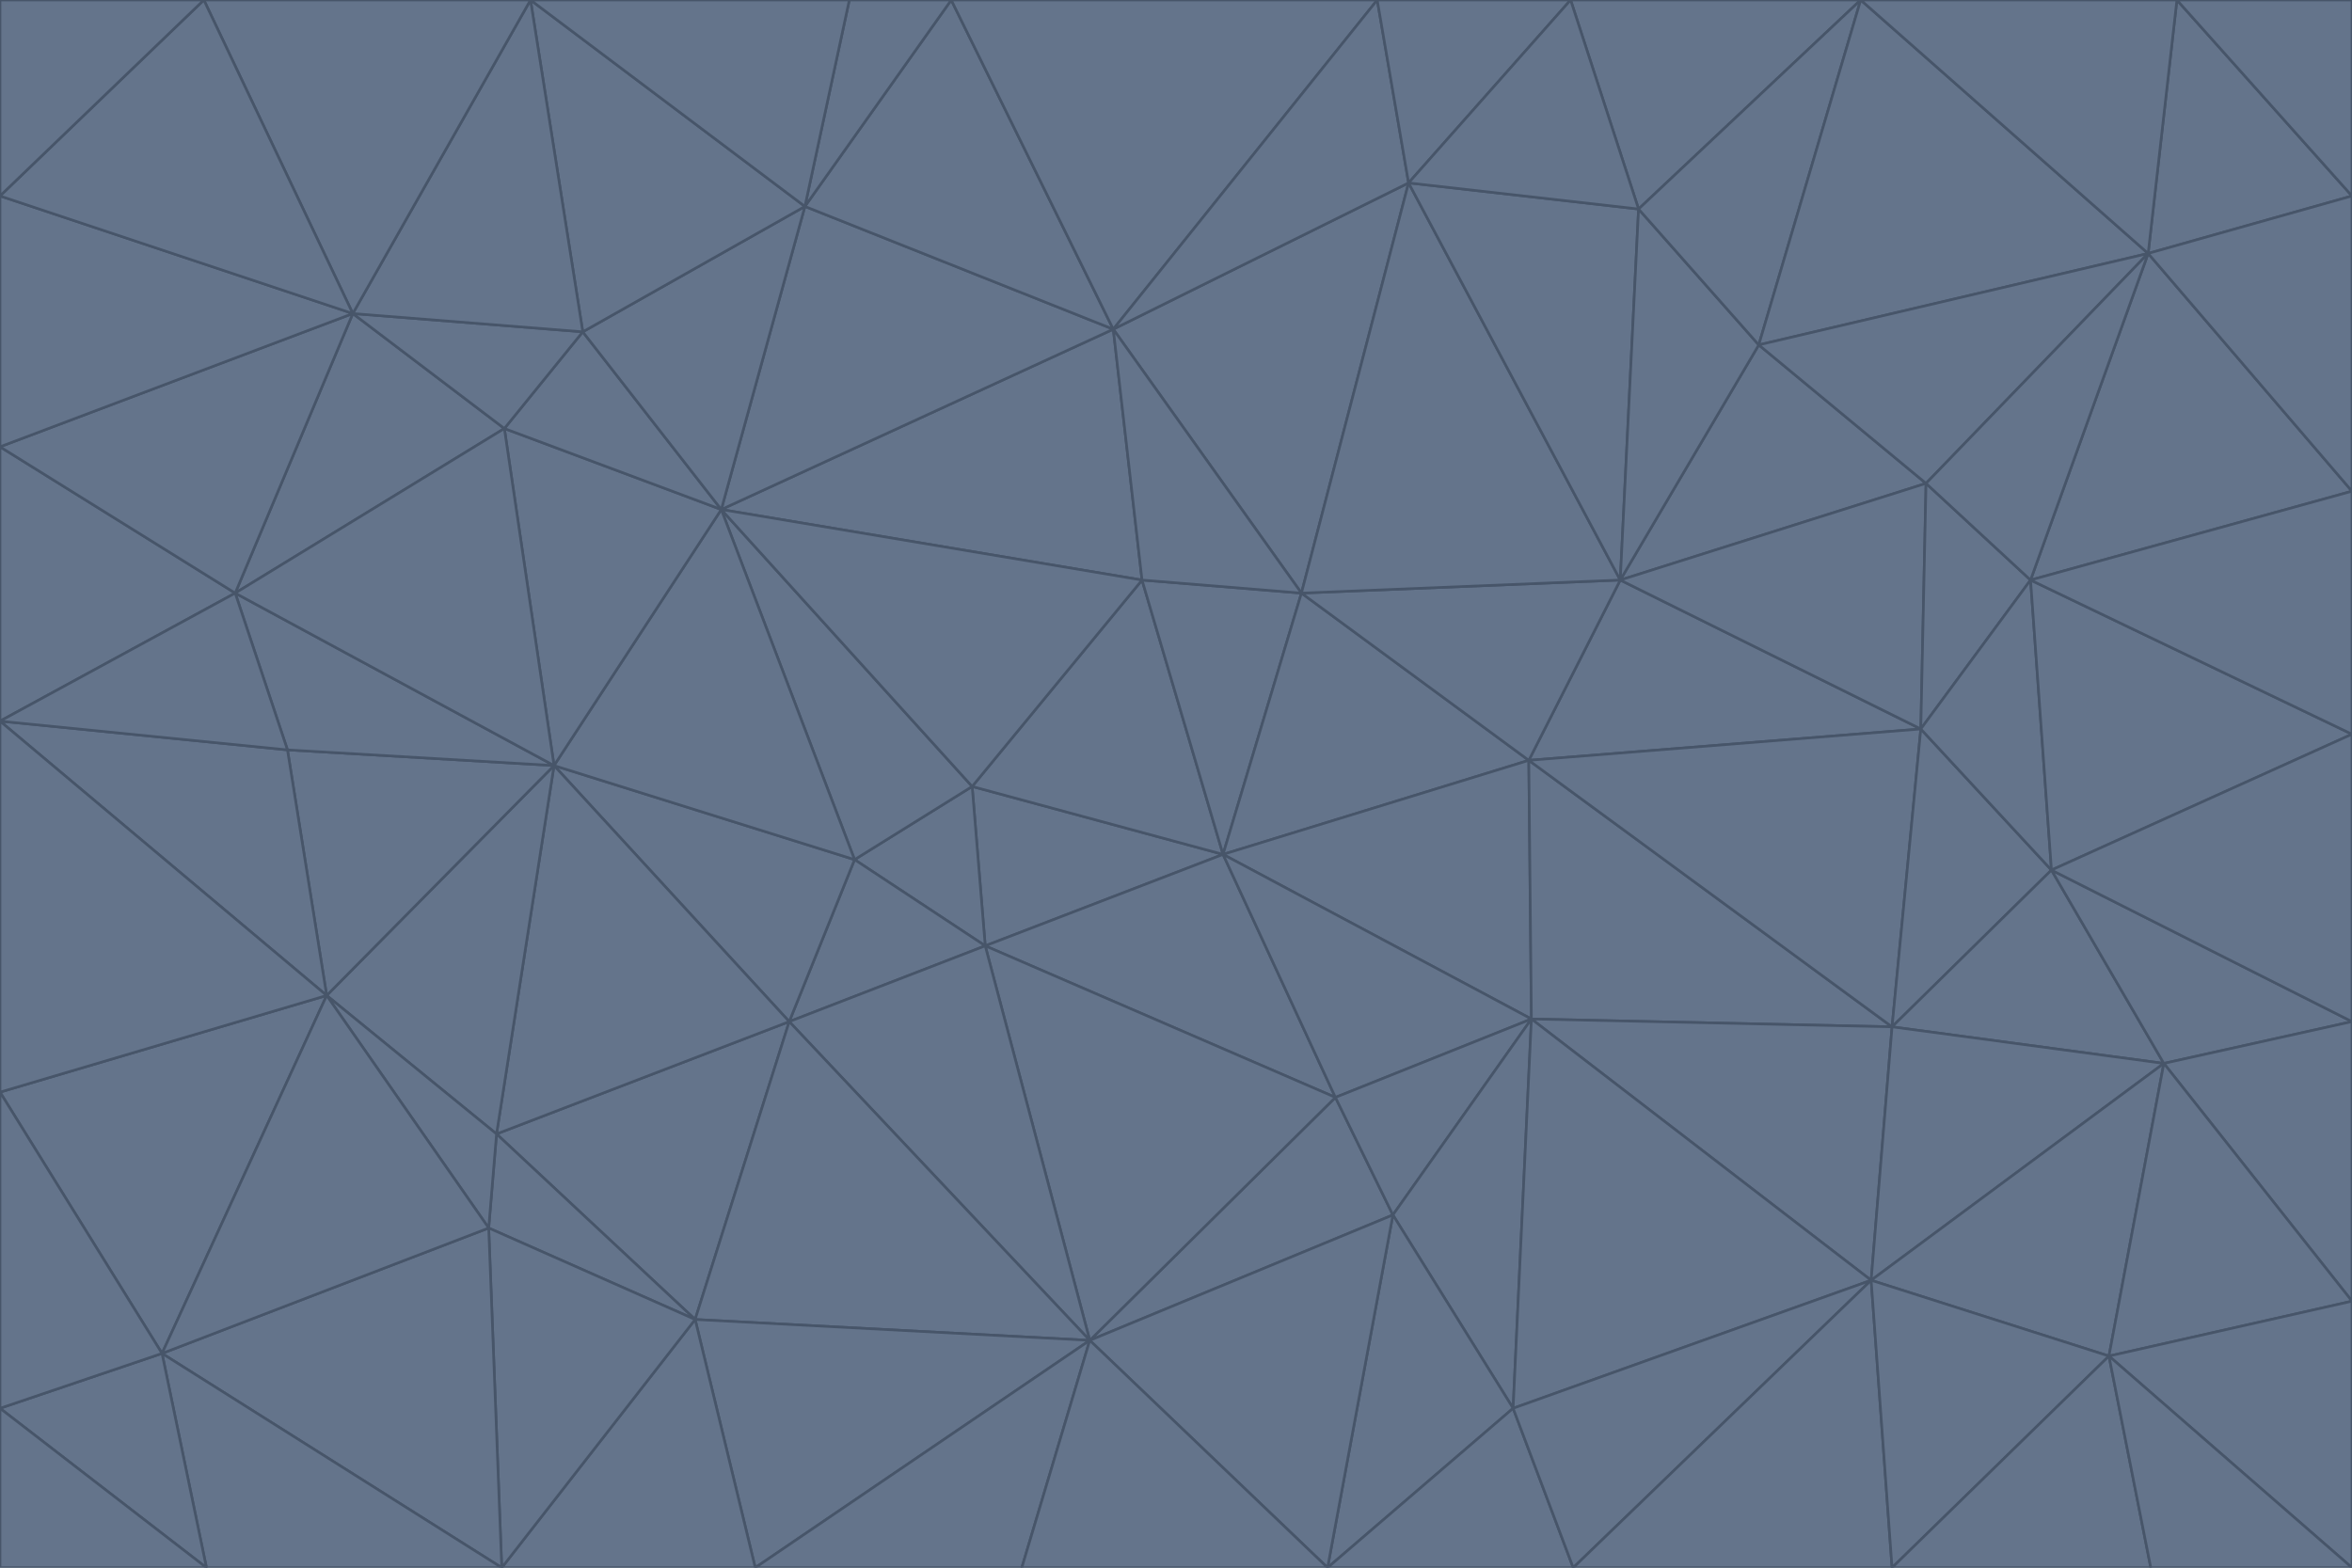 <svg id="visual" viewBox="0 0 900 600" width="900" height="600" xmlns="http://www.w3.org/2000/svg" xmlns:xlink="http://www.w3.org/1999/xlink" version="1.1"><g stroke-width="1" stroke-linejoin="bevel"><path d="M468 327L372 301L377 362Z" fill="#64748b" stroke="#475569"></path><path d="M372 301L327 329L377 362Z" fill="#64748b" stroke="#475569"></path><path d="M468 327L437 222L372 301Z" fill="#64748b" stroke="#475569"></path><path d="M372 301L276 195L327 329Z" fill="#64748b" stroke="#475569"></path><path d="M468 327L498 227L437 222Z" fill="#64748b" stroke="#475569"></path><path d="M327 329L302 391L377 362Z" fill="#64748b" stroke="#475569"></path><path d="M377 362L511 420L468 327Z" fill="#64748b" stroke="#475569"></path><path d="M533 465L511 420L417 513Z" fill="#64748b" stroke="#475569"></path><path d="M468 327L585 291L498 227Z" fill="#64748b" stroke="#475569"></path><path d="M586 390L585 291L468 327Z" fill="#64748b" stroke="#475569"></path><path d="M417 513L511 420L377 362Z" fill="#64748b" stroke="#475569"></path><path d="M511 420L586 390L468 327Z" fill="#64748b" stroke="#475569"></path><path d="M533 465L586 390L511 420Z" fill="#64748b" stroke="#475569"></path><path d="M302 391L417 513L377 362Z" fill="#64748b" stroke="#475569"></path><path d="M426 126L276 195L437 222Z" fill="#64748b" stroke="#475569"></path><path d="M437 222L276 195L372 301Z" fill="#64748b" stroke="#475569"></path><path d="M327 329L212 293L302 391Z" fill="#64748b" stroke="#475569"></path><path d="M539 70L426 126L498 227Z" fill="#64748b" stroke="#475569"></path><path d="M498 227L426 126L437 222Z" fill="#64748b" stroke="#475569"></path><path d="M276 195L212 293L327 329Z" fill="#64748b" stroke="#475569"></path><path d="M735 279L620 222L585 291Z" fill="#64748b" stroke="#475569"></path><path d="M585 291L620 222L498 227Z" fill="#64748b" stroke="#475569"></path><path d="M190 434L266 505L302 391Z" fill="#64748b" stroke="#475569"></path><path d="M302 391L266 505L417 513Z" fill="#64748b" stroke="#475569"></path><path d="M212 293L190 434L302 391Z" fill="#64748b" stroke="#475569"></path><path d="M533 465L579 539L586 390Z" fill="#64748b" stroke="#475569"></path><path d="M586 390L724 393L585 291Z" fill="#64748b" stroke="#475569"></path><path d="M508 600L579 539L533 465Z" fill="#64748b" stroke="#475569"></path><path d="M508 600L533 465L417 513Z" fill="#64748b" stroke="#475569"></path><path d="M190 434L187 470L266 505Z" fill="#64748b" stroke="#475569"></path><path d="M426 126L308 79L276 195Z" fill="#64748b" stroke="#475569"></path><path d="M276 195L193 164L212 293Z" fill="#64748b" stroke="#475569"></path><path d="M289 600L417 513L266 505Z" fill="#64748b" stroke="#475569"></path><path d="M289 600L391 600L417 513Z" fill="#64748b" stroke="#475569"></path><path d="M223 127L193 164L276 195Z" fill="#64748b" stroke="#475569"></path><path d="M212 293L125 381L190 434Z" fill="#64748b" stroke="#475569"></path><path d="M190 434L125 381L187 470Z" fill="#64748b" stroke="#475569"></path><path d="M308 79L223 127L276 195Z" fill="#64748b" stroke="#475569"></path><path d="M620 222L539 70L498 227Z" fill="#64748b" stroke="#475569"></path><path d="M426 126L364 0L308 79Z" fill="#64748b" stroke="#475569"></path><path d="M391 600L508 600L417 513Z" fill="#64748b" stroke="#475569"></path><path d="M110 287L125 381L212 293Z" fill="#64748b" stroke="#475569"></path><path d="M192 600L289 600L266 505Z" fill="#64748b" stroke="#475569"></path><path d="M90 227L110 287L212 293Z" fill="#64748b" stroke="#475569"></path><path d="M716 490L724 393L586 390Z" fill="#64748b" stroke="#475569"></path><path d="M620 222L627 80L539 70Z" fill="#64748b" stroke="#475569"></path><path d="M724 393L735 279L585 291Z" fill="#64748b" stroke="#475569"></path><path d="M737 185L673 132L620 222Z" fill="#64748b" stroke="#475569"></path><path d="M673 132L627 80L620 222Z" fill="#64748b" stroke="#475569"></path><path d="M508 600L602 600L579 539Z" fill="#64748b" stroke="#475569"></path><path d="M579 539L716 490L586 390Z" fill="#64748b" stroke="#475569"></path><path d="M527 0L364 0L426 126Z" fill="#64748b" stroke="#475569"></path><path d="M308 79L203 0L223 127Z" fill="#64748b" stroke="#475569"></path><path d="M527 0L426 126L539 70Z" fill="#64748b" stroke="#475569"></path><path d="M364 0L325 0L308 79Z" fill="#64748b" stroke="#475569"></path><path d="M135 120L90 227L193 164Z" fill="#64748b" stroke="#475569"></path><path d="M602 600L716 490L579 539Z" fill="#64748b" stroke="#475569"></path><path d="M724 393L785 333L735 279Z" fill="#64748b" stroke="#475569"></path><path d="M135 120L193 164L223 127Z" fill="#64748b" stroke="#475569"></path><path d="M193 164L90 227L212 293Z" fill="#64748b" stroke="#475569"></path><path d="M0 418L62 518L125 381Z" fill="#64748b" stroke="#475569"></path><path d="M601 0L527 0L539 70Z" fill="#64748b" stroke="#475569"></path><path d="M203 0L135 120L223 127Z" fill="#64748b" stroke="#475569"></path><path d="M712 0L601 0L627 80Z" fill="#64748b" stroke="#475569"></path><path d="M735 279L737 185L620 222Z" fill="#64748b" stroke="#475569"></path><path d="M187 470L192 600L266 505Z" fill="#64748b" stroke="#475569"></path><path d="M62 518L192 600L187 470Z" fill="#64748b" stroke="#475569"></path><path d="M828 407L785 333L724 393Z" fill="#64748b" stroke="#475569"></path><path d="M735 279L777 222L737 185Z" fill="#64748b" stroke="#475569"></path><path d="M785 333L777 222L735 279Z" fill="#64748b" stroke="#475569"></path><path d="M712 0L627 80L673 132Z" fill="#64748b" stroke="#475569"></path><path d="M712 0L673 132L822 97Z" fill="#64748b" stroke="#475569"></path><path d="M627 80L601 0L539 70Z" fill="#64748b" stroke="#475569"></path><path d="M325 0L203 0L308 79Z" fill="#64748b" stroke="#475569"></path><path d="M0 276L125 381L110 287Z" fill="#64748b" stroke="#475569"></path><path d="M125 381L62 518L187 470Z" fill="#64748b" stroke="#475569"></path><path d="M602 600L724 600L716 490Z" fill="#64748b" stroke="#475569"></path><path d="M716 490L828 407L724 393Z" fill="#64748b" stroke="#475569"></path><path d="M807 519L828 407L716 490Z" fill="#64748b" stroke="#475569"></path><path d="M785 333L900 281L777 222Z" fill="#64748b" stroke="#475569"></path><path d="M0 171L0 276L90 227Z" fill="#64748b" stroke="#475569"></path><path d="M90 227L0 276L110 287Z" fill="#64748b" stroke="#475569"></path><path d="M0 171L90 227L135 120Z" fill="#64748b" stroke="#475569"></path><path d="M0 276L0 418L125 381Z" fill="#64748b" stroke="#475569"></path><path d="M62 518L79 600L192 600Z" fill="#64748b" stroke="#475569"></path><path d="M0 539L79 600L62 518Z" fill="#64748b" stroke="#475569"></path><path d="M724 600L807 519L716 490Z" fill="#64748b" stroke="#475569"></path><path d="M822 97L673 132L737 185Z" fill="#64748b" stroke="#475569"></path><path d="M0 75L0 171L135 120Z" fill="#64748b" stroke="#475569"></path><path d="M0 418L0 539L62 518Z" fill="#64748b" stroke="#475569"></path><path d="M900 188L822 97L777 222Z" fill="#64748b" stroke="#475569"></path><path d="M777 222L822 97L737 185Z" fill="#64748b" stroke="#475569"></path><path d="M203 0L78 0L135 120Z" fill="#64748b" stroke="#475569"></path><path d="M900 391L785 333L828 407Z" fill="#64748b" stroke="#475569"></path><path d="M900 391L900 281L785 333Z" fill="#64748b" stroke="#475569"></path><path d="M78 0L0 75L135 120Z" fill="#64748b" stroke="#475569"></path><path d="M900 498L900 391L828 407Z" fill="#64748b" stroke="#475569"></path><path d="M724 600L823 600L807 519Z" fill="#64748b" stroke="#475569"></path><path d="M807 519L900 498L828 407Z" fill="#64748b" stroke="#475569"></path><path d="M0 539L0 600L79 600Z" fill="#64748b" stroke="#475569"></path><path d="M900 281L900 188L777 222Z" fill="#64748b" stroke="#475569"></path><path d="M900 600L900 498L807 519Z" fill="#64748b" stroke="#475569"></path><path d="M78 0L0 0L0 75Z" fill="#64748b" stroke="#475569"></path><path d="M900 75L833 0L822 97Z" fill="#64748b" stroke="#475569"></path><path d="M822 97L833 0L712 0Z" fill="#64748b" stroke="#475569"></path><path d="M900 188L900 75L822 97Z" fill="#64748b" stroke="#475569"></path><path d="M823 600L900 600L807 519Z" fill="#64748b" stroke="#475569"></path><path d="M900 75L900 0L833 0Z" fill="#64748b" stroke="#475569"></path></g></svg>
